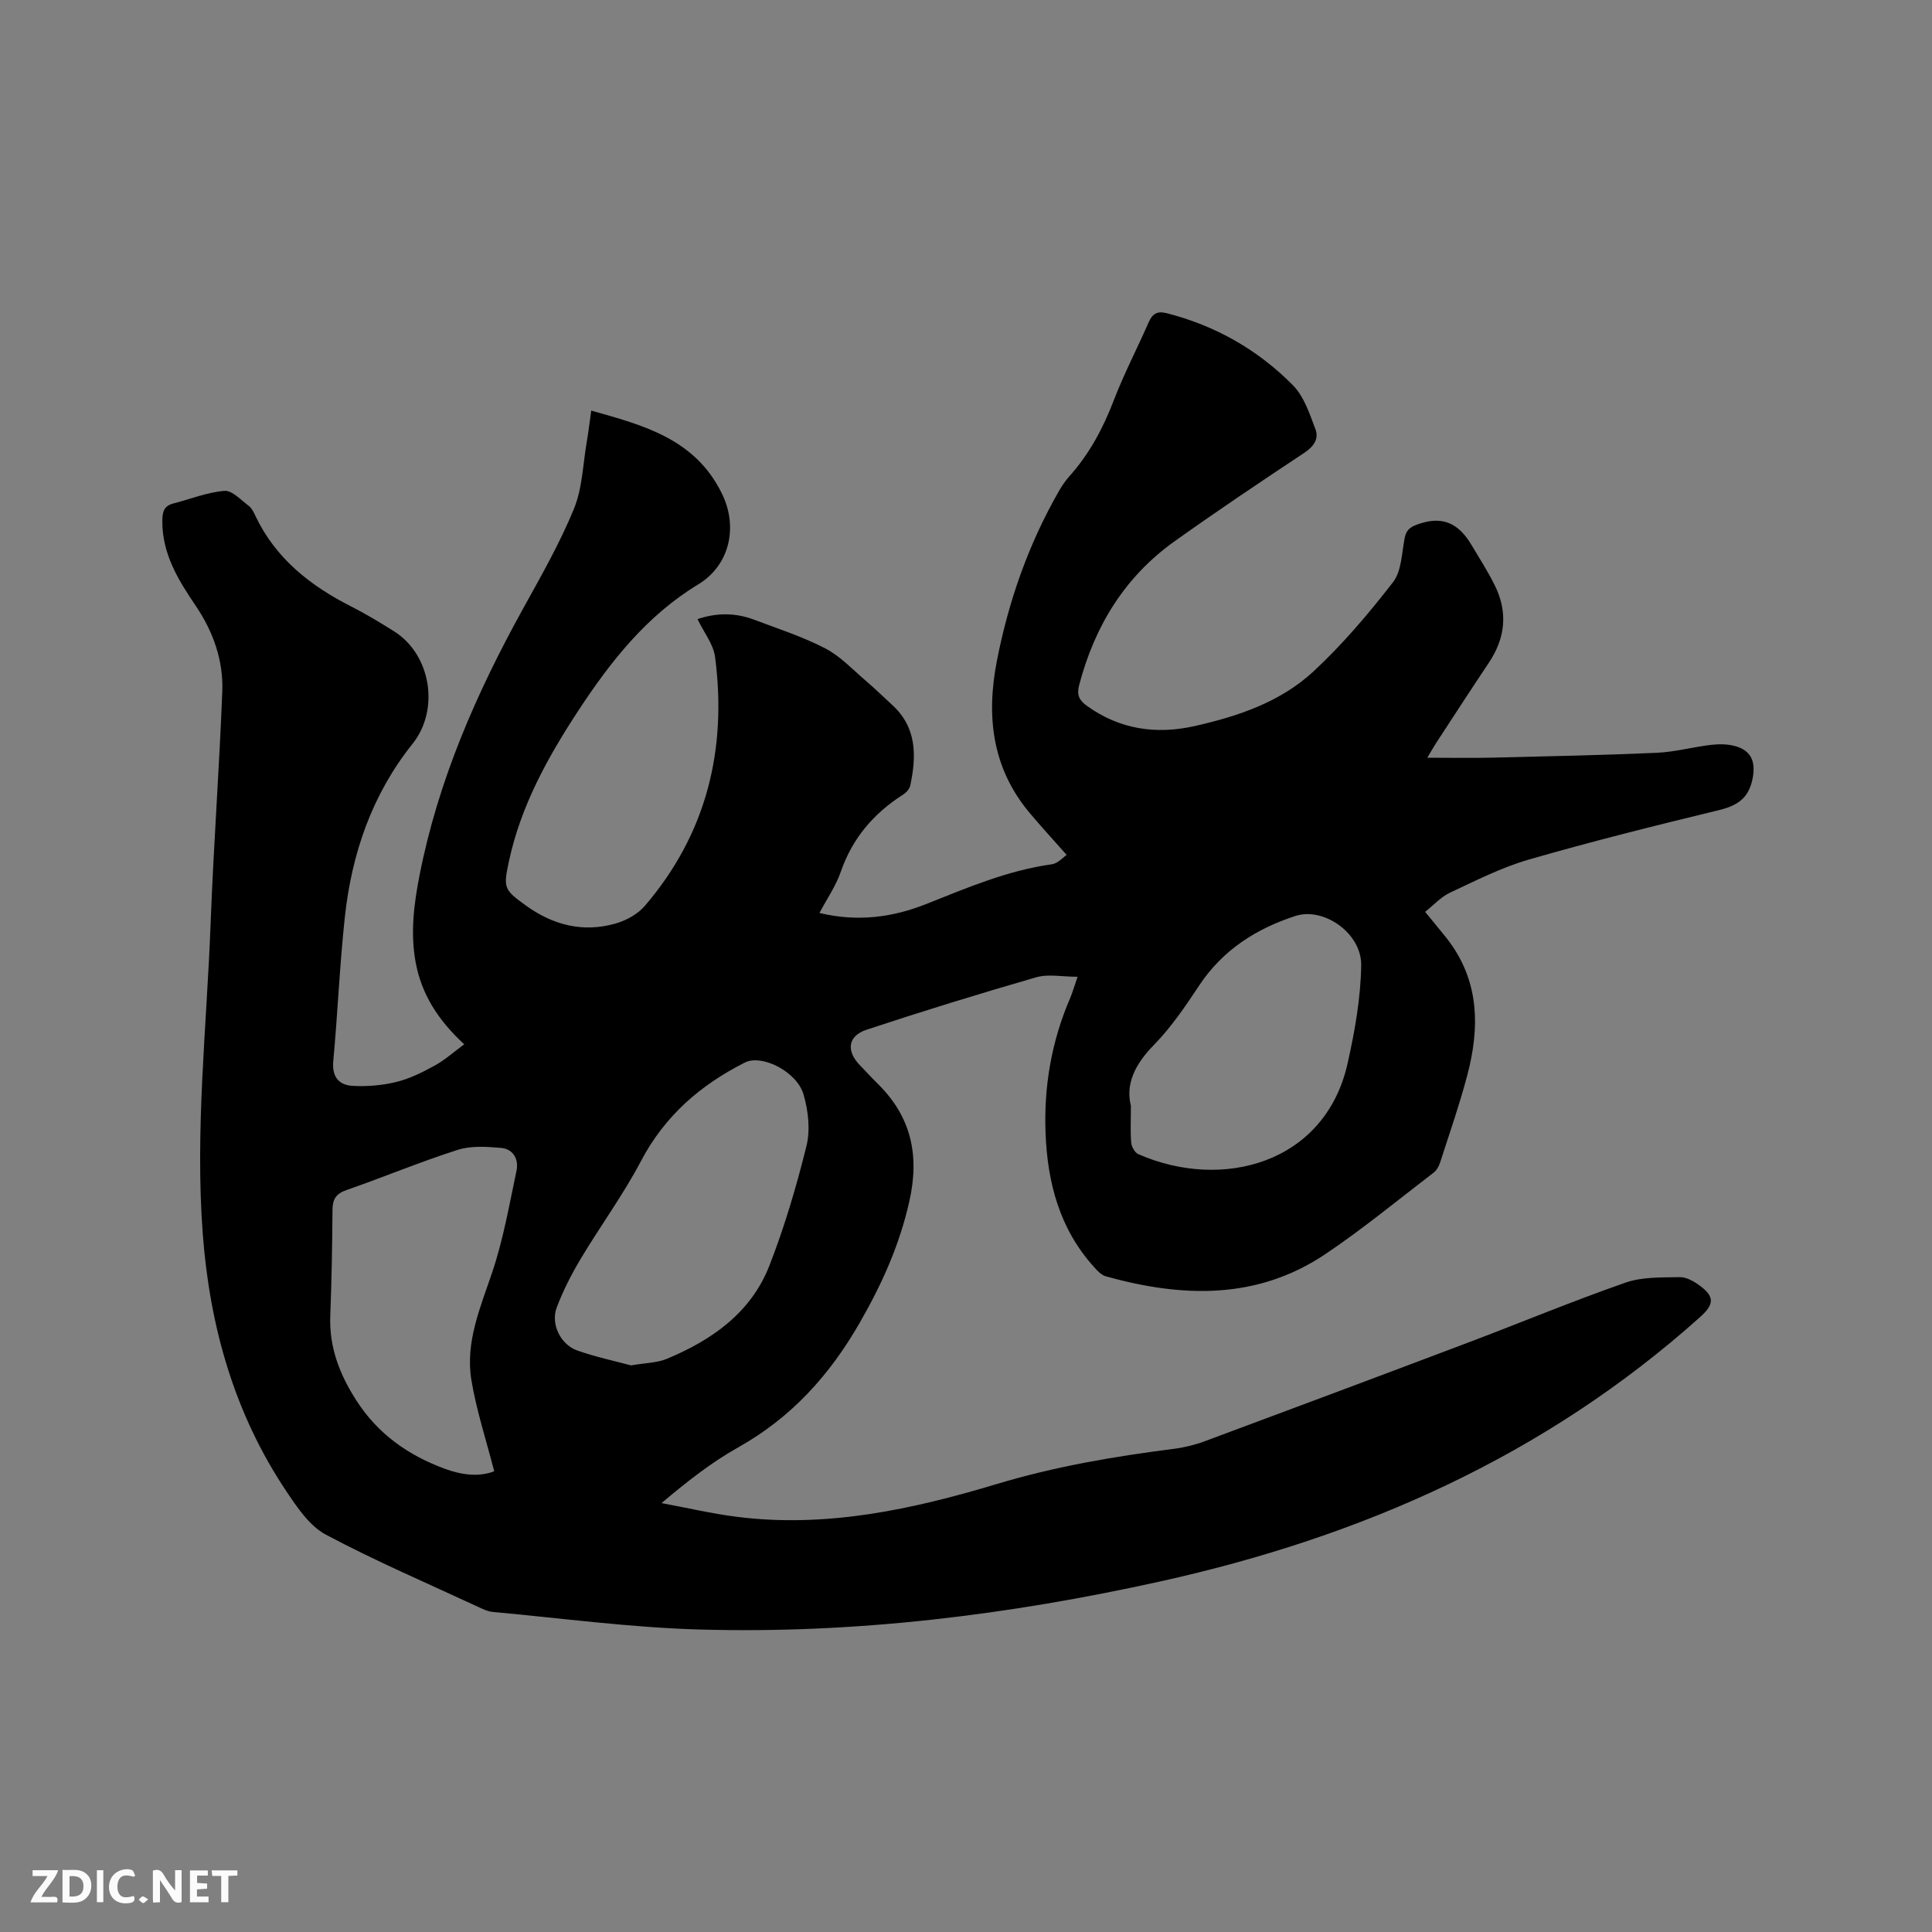 <svg enable-background="new 0 0 400 400" viewBox="0 0 400 400" xmlns="http://www.w3.org/2000/svg"><rect x="0" y="0" width="400" height="400" fill="#808080" stroke="none"/><path d="m96.11 216.21c-5.48-5.06-8.86-10.43-10.07-17.05-1.1-6.07-.34-12.01.83-17.98 3.86-19.66 11.78-37.72 21.41-55.14 3.74-6.76 7.6-13.52 10.53-20.65 1.77-4.29 1.87-9.27 2.68-13.95.36-2.08.6-4.17.92-6.43 10.9 3.06 21.58 5.87 27.1 17.28 3.34 6.89 1.53 14.78-4.95 18.7-10.61 6.43-18.1 15.89-24.77 26.06-6.36 9.68-11.95 19.76-14.42 31.26-1.19 5.53-1.05 5.88 3.51 9.17 5.66 4.08 11.87 5.66 18.62 3.71 2.19-.63 4.55-1.94 6.01-3.64 12.76-14.89 17.04-32.33 14.54-51.52-.35-2.65-2.31-5.09-3.64-7.85 3.98-1.35 7.89-1.33 11.75.13 4.95 1.87 10.03 3.51 14.7 5.93 3.12 1.62 5.67 4.38 8.4 6.71 1.86 1.58 3.59 3.3 5.4 4.94 5.18 4.69 5.11 10.6 3.8 16.74-.15.71-.83 1.47-1.48 1.88-6.1 3.89-10.5 9.03-12.9 15.97-1.01 2.93-2.85 5.57-4.42 8.54 7.86 1.89 15.13.93 22.13-1.86 8.47-3.37 16.83-6.94 25.97-8.22 1.29-.18 2.42-1.5 3.08-1.94-2.65-2.99-5.22-5.79-7.66-8.69-7.79-9.28-9.02-20.01-6.79-31.45 2.4-12.36 6.51-24.1 12.77-35.05.63-1.1 1.33-2.18 2.17-3.12 4.17-4.64 7.03-9.97 9.26-15.79 2.12-5.52 4.87-10.79 7.25-16.21.77-1.75 1.77-2.34 3.7-1.85 10.11 2.58 18.91 7.58 26.16 14.94 2.29 2.32 3.44 5.9 4.65 9.08.76 2.01-.37 3.61-2.35 4.92-9.01 5.96-17.98 12-26.78 18.26-10.36 7.38-16.6 17.6-19.8 29.83-.51 1.96-.03 3.08 1.56 4.23 6.82 4.93 14.38 6.02 22.38 4.22 8.97-2.02 17.76-4.98 24.57-11.3 6.03-5.59 11.42-11.96 16.47-18.47 1.78-2.29 1.81-6 2.41-9.11.38-1.98 1.42-2.47 3.28-3.07 4.97-1.61 8.1.35 10.52 4.38 1.68 2.81 3.46 5.58 4.9 8.51 2.72 5.51 2.15 10.85-1.26 15.95-3.71 5.55-7.34 11.15-10.99 16.74-.56.86-1.06 1.77-1.75 2.93 4.73 0 9.12.09 13.5-.02 11.34-.27 22.67-.5 34-1 3.78-.17 7.52-1.21 11.3-1.65 1.65-.19 3.43-.17 5.01.28 3.4.96 4.21 3.41 3.51 6.83-.83 4.04-3.22 5.5-6.98 6.42-13.17 3.19-26.32 6.47-39.34 10.23-5.64 1.63-10.98 4.36-16.33 6.86-1.85.87-3.33 2.54-5.12 3.96 1.58 1.94 2.99 3.62 4.36 5.34 6.93 8.73 7.02 18.57 4.31 28.7-1.61 6.03-3.66 11.93-5.58 17.88-.25.76-.71 1.6-1.33 2.07-7.4 5.67-14.62 11.62-22.34 16.82-14.23 9.59-29.76 9.04-45.53 4.65-.92-.26-1.74-1.14-2.42-1.9-7.13-7.88-9.66-17.41-10.06-27.76-.37-9.69 1.24-18.98 5.07-27.89.49-1.15.83-2.36 1.56-4.47-3.22 0-6.07-.61-8.54.1-11.78 3.4-23.5 7.01-35.14 10.86-3.95 1.31-4.27 4.45-1.3 7.45 1.19 1.2 2.32 2.48 3.53 3.66 6.99 6.85 8.78 14.82 6.62 24.42-2.03 9.03-5.63 17.04-10.22 25.05-6.29 10.98-14.22 19.73-25.26 25.92-5.51 3.09-10.54 7.05-15.83 11.51 5.2.96 10.37 2.18 15.6 2.84 18.51 2.35 36.38-1.54 53.85-6.8 12.06-3.63 24.28-5.7 36.67-7.28 2.18-.28 4.38-.83 6.44-1.6 18.26-6.79 36.5-13.61 54.72-20.5 10.78-4.08 21.44-8.52 32.32-12.31 3.46-1.21 7.46-1.05 11.22-1.13 1.34-.03 2.86.83 4.02 1.67 3.23 2.33 3.15 3.94.18 6.6-32.1 28.75-70.07 45.5-111.72 54.72-31.46 6.97-63.31 10.89-95.55 9.96-14.26-.41-28.49-2.34-42.72-3.64-1.01-.09-2.02-.59-2.97-1.03-10.56-4.91-21.29-9.5-31.56-14.97-3.37-1.8-5.92-5.62-8.17-8.97-10.75-16.06-15.84-34.04-17.3-53.16-1.64-21.55.81-43.01 1.62-64.5.6-16 1.8-31.97 2.41-47.97.24-6.37-1.87-12.34-5.46-17.65-3.66-5.4-7.03-10.83-6.95-17.72.02-1.85.37-3.03 2.28-3.52 3.53-.9 7-2.33 10.57-2.61 1.6-.13 3.43 1.9 5.04 3.1.64.48 1.03 1.35 1.39 2.1 4.2 8.83 11.38 14.46 19.87 18.76 3.02 1.53 5.93 3.3 8.8 5.1 7.69 4.82 9.51 16.24 3.85 23.31-8.4 10.51-12.6 22.74-14.02 35.92-1.07 9.89-1.47 19.86-2.39 29.77-.3 3.3 1.19 4.98 4.04 5.13 2.99.16 6.11-.1 9.01-.81 2.74-.67 5.38-1.98 7.87-3.35 2.11-1.13 3.94-2.79 6.19-4.45zm34.54 66.48c3.06-.53 5.4-.52 7.39-1.35 9.36-3.89 17.46-9.56 21.26-19.32 3.14-8.05 5.61-16.42 7.68-24.81.81-3.3.36-7.23-.6-10.57-1.37-4.78-8.64-8.43-12.15-6.66-9.2 4.64-16.6 11.04-21.52 20.4-3.68 7-8.41 13.43-12.48 20.24-1.92 3.22-3.66 6.61-4.98 10.12-1.26 3.37.79 7.62 4.23 8.85 3.86 1.37 7.89 2.21 11.17 3.1zm-28.33 21.92c-1.64-6.4-3.67-12.55-4.72-18.86-1.31-7.9 1.89-15.12 4.36-22.49 2.26-6.76 3.5-13.88 4.98-20.89.49-2.33-.67-4.47-3.15-4.7-2.99-.27-6.25-.49-9.04.4-7.75 2.48-15.29 5.63-22.99 8.31-2.19.76-2.91 1.89-2.92 4.11-.05 7.31-.18 14.63-.46 21.94-.25 6.54 1.95 12.17 5.44 17.58 4.46 6.91 10.7 11.29 18.26 14.08 3.58 1.32 7.16 1.73 10.24.52zm131.82-75.68c0 3.26-.13 5.5.07 7.7.08.83.75 2 1.46 2.32 17.33 7.63 38.69 1.98 43.34-18.8 1.49-6.65 2.71-13.51 2.81-20.29.1-6.67-7.78-12.12-13.62-10.22-8.14 2.65-15.05 7.04-19.92 14.39-2.85 4.31-5.81 8.68-9.41 12.35-3.9 3.97-5.87 8.11-4.73 12.55z" fill="#000001"/><g fill="#fafbfa"><path d="m37.59 393.81c-.92.31-1.52.05-2-.78-.7-1.2-1.52-2.34-2.47-3.78v4.59c-.55.03-.95.05-1.41.07-.03-.37-.06-.64-.06-.91 0-1.91 0-3.81 0-5.7 1.13-.41 1.77-.03 2.29.91.62 1.11 1.38 2.14 2.31 3.19v-4.2h1.35v6.61z"/><path d="m12.94 393.88v-6.75c1.9.19 3.93-.54 5.37 1.29.8 1.01.78 2.88.03 3.97-1.37 1.97-3.4 1.51-5.4 1.49m1.45-1.22c2.04.12 2.92-.58 2.89-2.21-.03-1.51-.98-2.19-2.89-2z"/><path d="m11.81 393.87h-5.49c.68-2.18 2.47-3.48 3.51-5.45h-3.08v-1.21h5.29c-.71 2.13-2.44 3.48-3.47 5.51.86 0 1.63.04 2.39-.01.79-.05 1.14.21.85 1.16"/><path d="m39.33 393.86v-6.61h3.7v1.07h-2.22v1.52c.68.04 1.34.09 2.07.13v1.07c-.72.05-1.38.09-2.1.14v1.48h2.4v1.19h-3.85z"/><path d="m27.71 388.56c-1.15-.3-2.46-.61-3.1.64-.37.73-.41 1.93-.06 2.67.63 1.35 1.99.93 3.17.68.35.94-.01 1.32-.93 1.46-1.62.25-3.05-.27-3.76-1.48-.73-1.24-.6-3.03.31-4.17.88-1.11 2.71-1.7 4-1.16.32.13.44.74.65 1.12-.1.08-.19.16-.28.24"/><path d="m49.15 387.24v1.07c-.59.02-1.17.05-1.87.08v5.44h-1.48v-5.44h-1.85c-.05-.4-.08-.73-.13-1.15z"/><path d="m20.06 387.21h1.33v6.62h-1.33z"/><path d="m30.68 393.25c-.49.38-.8.79-1.05.76-.32-.05-.6-.45-.9-.7.26-.24.51-.64.8-.67.29-.04.62.3 1.15.61"/></g></svg>
